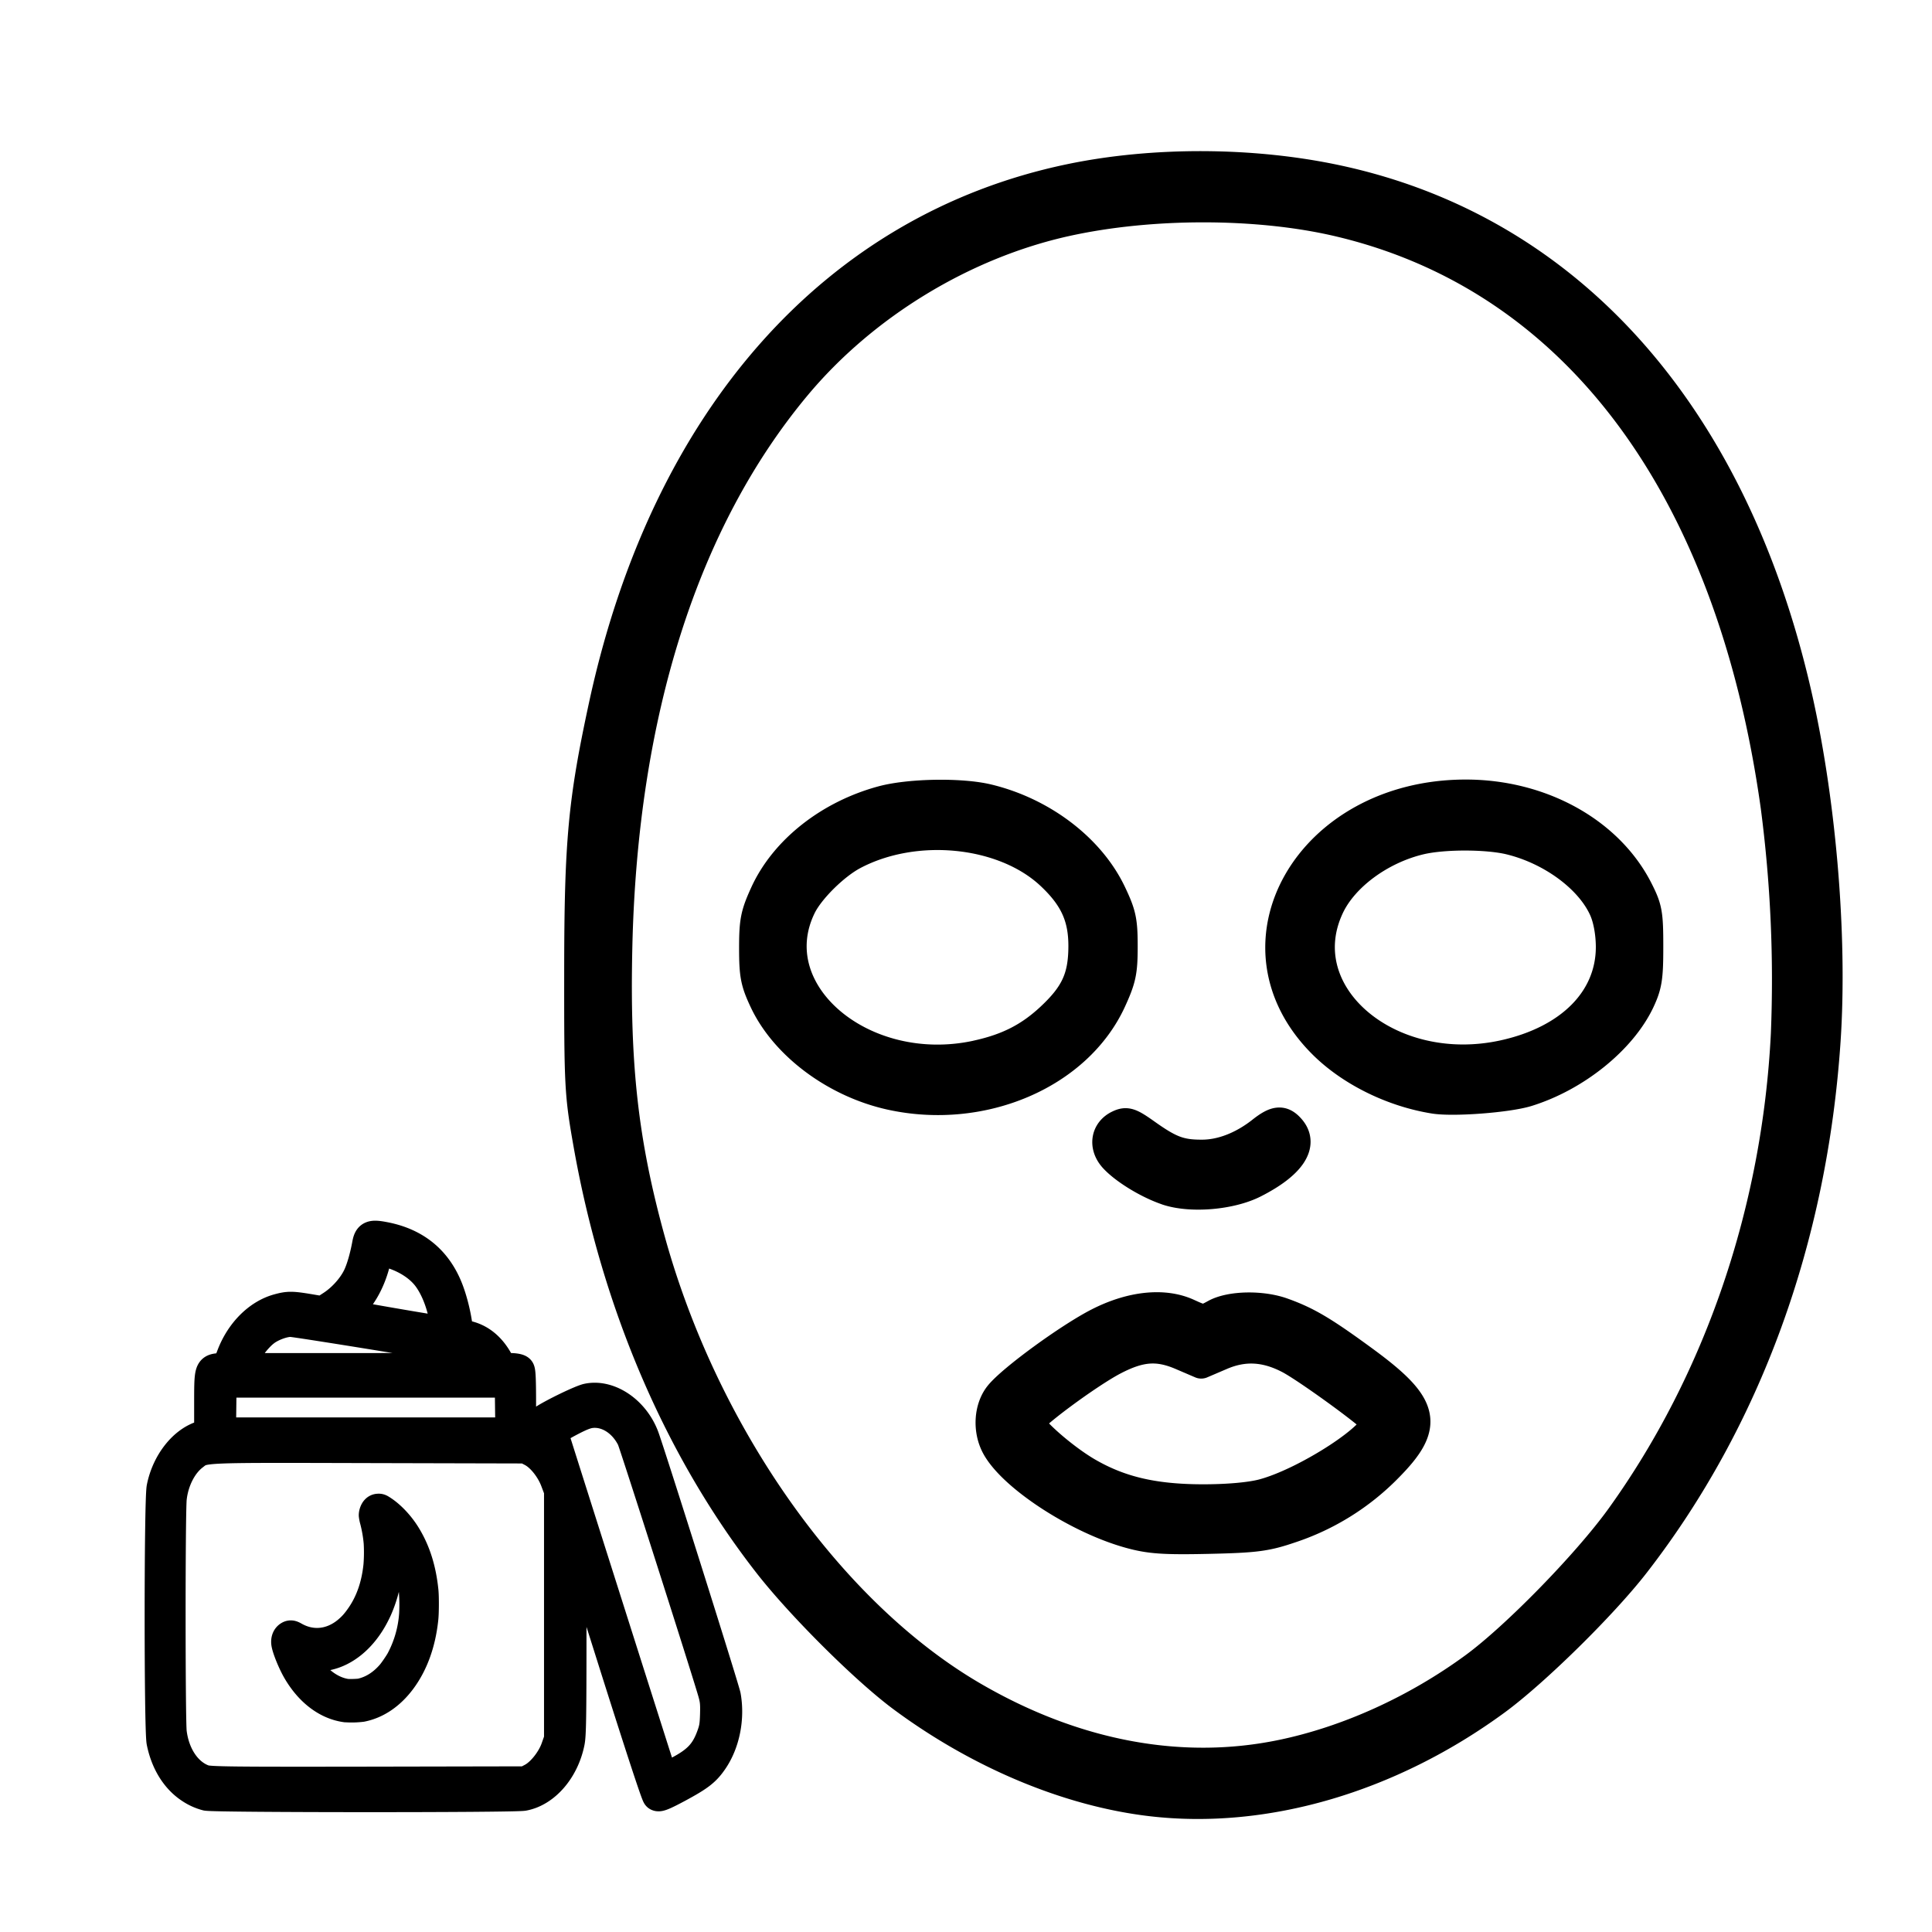 <svg xmlns="http://www.w3.org/2000/svg" id="svg841" viewBox="0 0 50.006 50.006" version="1.1" height="189" width="189">
  <g id="g839" stroke="#000" stroke-opacity="1" stroke-width=".794" stroke-miterlimit="4" stroke-dasharray="none" stroke-linecap="round" stroke-linejoin="round">
    <path id="path833" d="M5.349 46.471a1.355 1.355 0 01-.41-.184c-.377-.244-.643-.67-.75-1.202-.065-.328-.064-6.25.002-6.58.13-.654.573-1.21 1.072-1.345l.159-.043v-.746c0-.927 0-.927.267-.953l.193-.019.12-.314c.23-.603.688-1.06 1.202-1.2.258-.071.352-.07.792.003l.36.061.235-.153c.274-.177.537-.47.672-.746.092-.187.185-.506.247-.843.041-.225.104-.25.457-.18.788.156 1.33.6 1.62 1.33.115.29.214.69.253 1.021l.018.153.215.044c.348.073.632.305.83.68l.085.163h.21c.125 0 .225.019.245.045.025.033.035.275.035.85v.802l.123.026c.068.015.2.067.296.116.095.05.175.086.18.08a.903.903 0 00-.05-.173c-.08-.23-.073-.332.024-.397.246-.167.995-.53 1.162-.563.554-.112 1.194.32 1.446.977.143.372 2.088 6.537 2.12 6.72.102.578-.027 1.215-.336 1.664-.19.277-.35.4-.901.697-.357.191-.484.244-.523.217-.033-.023-.43-1.232-1.104-3.362a401.367 401.367 0 00-1.092-3.42c-.033-.08-.039.317-.04 2.538 0 2.24-.008 2.667-.045 2.856-.142.71-.63 1.278-1.188 1.382-.25.047-7.949.045-8.2-.002zm8.428-.445c.237-.125.508-.464.617-.771l.084-.238v-6.439l-.095-.251c-.12-.319-.372-.633-.607-.757l-.168-.088-4.069-.01c-4.432-.011-4.255-.02-4.539.198-.296.227-.513.654-.563 1.108-.04.354-.039 5.749 0 6.065.075.6.399 1.075.84 1.23.137.05.716.056 4.245.05l4.086-.008.169-.089zm3.828-.198c.454-.244.654-.458.806-.86.082-.217.096-.299.105-.594.008-.29-.001-.378-.062-.588-.192-.664-2.036-6.432-2.093-6.549-.222-.45-.642-.717-1.058-.672-.14.015-.298.08-.602.242-.226.121-.407.237-.4.258.145.468 2.837 8.943 2.848 8.966.008.018.03.025.048.016l.408-.219zm-4.395-9.397l-.008-.653H5.727l-.008.653-.008.653h7.508zm-.605-1.079c-.104-.17-.337-.358-.504-.403-.2-.054-4.443-.743-4.577-.743-.192 0-.494.111-.672.247-.21.16-.456.484-.56.74l-.092.225h3.222c3.055 0 3.22-.004 3.183-.066zm-1.073-1.06c-.068-.483-.231-.925-.451-1.227-.243-.332-.687-.59-1.188-.69l-.122-.025-.031.161c-.102.526-.331.987-.646 1.298a1.689 1.689 0 00-.193.21c-.002.017 2.427.437 2.595.448.058.004.06-.006.036-.176z"/>
    <path id="path835" d="M8.954 44.182c-.486-.066-.93-.402-1.245-.94-.131-.223-.286-.61-.293-.729-.005-.07.017-.125.06-.156.04-.028.065-.026.129.01.453.261.968.212 1.387-.13.14-.116.232-.218.357-.399.252-.365.403-.803.455-1.319a4.42 4.42 0 00.006-.59 3.535 3.535 0 00-.1-.58.832.832 0 01-.027-.131c0-.044.023-.107.05-.133a.077.077 0 01.056-.026c.03-.003.04 0 .09.033.226.144.466.4.63.674.243.402.387.864.443 1.418.015.148.014.553-.003.707-.066.63-.261 1.17-.575 1.59-.281.375-.628.612-1.015.69a2.127 2.127 0 01-.405.01zm.394-.344c.295-.067.559-.232.784-.492.063-.072.202-.275.253-.368a2.98 2.98 0 00.342-1.192 4.595 4.595 0 00-.006-.594 3.05 3.05 0 00-.153-.705 2.299 2.299 0 00-.516-.872.766.766 0 00-.053-.05 3.733 3.733 0 01.029.234c.067.65-.03 1.3-.279 1.857-.01.023-.043.09-.072.146-.3.578-.76.962-1.257 1.045-.199.034-.42.019-.607-.042a.15.15 0 00-.048-.011c0 .009.08.166.118.23.148.255.322.451.526.596.17.12.358.2.545.229.073.011.326.004.395-.011z"/>
    <path id="path837" d="M29.789 46.613c-2.133-.252-4.439-1.217-6.428-2.692-.955-.709-2.609-2.354-3.46-3.442-2.313-2.962-3.932-6.732-4.663-10.863-.23-1.3-.24-1.505-.238-4.462.002-3.362.098-4.402.632-6.877 1.602-7.428 5.964-12.36 12.058-13.636 2.168-.454 4.751-.442 6.943.033 5.915 1.28 10.135 5.965 11.822 13.126.663 2.811.972 6.403.788 9.14-.346 5.137-2.048 9.803-4.934 13.524-.828 1.067-2.592 2.803-3.6 3.542-2.744 2.01-5.976 2.955-8.92 2.607zm3.386-1.188c1.714-.355 3.481-1.157 4.991-2.263 1.078-.79 2.934-2.693 3.793-3.887 2.543-3.538 4.046-7.94 4.273-12.51a34.567 34.567 0 00-.263-5.884c-1.158-8.313-5.21-13.727-11.34-15.158-2.08-.485-4.837-.487-7.03-.004-2.666.587-5.251 2.162-7.005 4.266-2.903 3.484-4.487 8.46-4.624 14.521-.07 3.077.154 5.072.852 7.599 1.394 5.048 4.654 9.657 8.356 11.813 2.624 1.528 5.385 2.048 7.996 1.507zm-3.945-5.75c-1.369-.382-3.063-1.5-3.45-2.276-.208-.415-.167-.963.097-1.287.33-.407 1.796-1.476 2.557-1.866.849-.434 1.693-.522 2.308-.24.398.182.416.182.719.015.387-.213 1.187-.23 1.728-.037.64.228 1.06.479 2.129 1.263 1.569 1.153 1.675 1.64.596 2.728a6.282 6.282 0 01-2.51 1.568c-.633.216-.905.252-2.131.279-1.162.025-1.517 0-2.043-.147zm3.452-.996c1.143-.298 3.103-1.583 2.91-1.907-.098-.164-1.762-1.372-2.217-1.609-.617-.322-1.179-.352-1.777-.095l-.507.217-.504-.216c-.618-.265-1.074-.232-1.763.126-.66.344-2.177 1.466-2.177 1.612 0 .184.876.953 1.497 1.312.836.485 1.706.69 2.95.696.648.003 1.254-.049 1.588-.136zm-2.472-7.88c-.494-.166-1.102-.539-1.375-.84-.265-.295-.207-.674.128-.832.196-.093.284-.064.7.233.62.44.886.538 1.457.535.506-.002 1.054-.216 1.545-.604.36-.284.523-.299.725-.067.35.4.01.907-.933 1.387-.606.309-1.635.395-2.247.189zm-7.146-2.465c-1.424-.312-2.731-1.282-3.272-2.429-.23-.488-.265-.67-.265-1.362 0-.698.035-.875.281-1.413.51-1.114 1.66-2.022 3.03-2.393.703-.19 2.036-.213 2.73-.045 1.408.34 2.642 1.281 3.19 2.434.256.538.292.71.292 1.369 0 .654-.038.837-.292 1.393-.873 1.907-3.331 2.963-5.694 2.446zm2.229-1.013c.797-.175 1.357-.46 1.905-.97.645-.601.849-1.044.852-1.854.003-.766-.233-1.282-.85-1.86-1.217-1.138-3.507-1.371-5.117-.52-.492.26-1.131.892-1.35 1.335-1.1 2.233 1.595 4.52 4.56 3.87zm11.83 1.108c-1.07-.171-2.145-.7-2.86-1.406-2.595-2.564-.38-6.449 3.676-6.449 1.946 0 3.695.97 4.453 2.468.237.467.262.603.262 1.454.001.808-.03 1.005-.22 1.41-.474.999-1.66 1.953-2.908 2.34-.505.156-1.905.263-2.403.183zm1.799-1.113c1.731-.38 2.784-1.446 2.78-2.814-.002-.353-.068-.717-.174-.96-.354-.807-1.352-1.549-2.441-1.815-.592-.144-1.716-.146-2.323-.004-1.033.243-1.992.948-2.365 1.738-1.075 2.275 1.545 4.508 4.523 3.855z"/>
  </g>
</svg>
